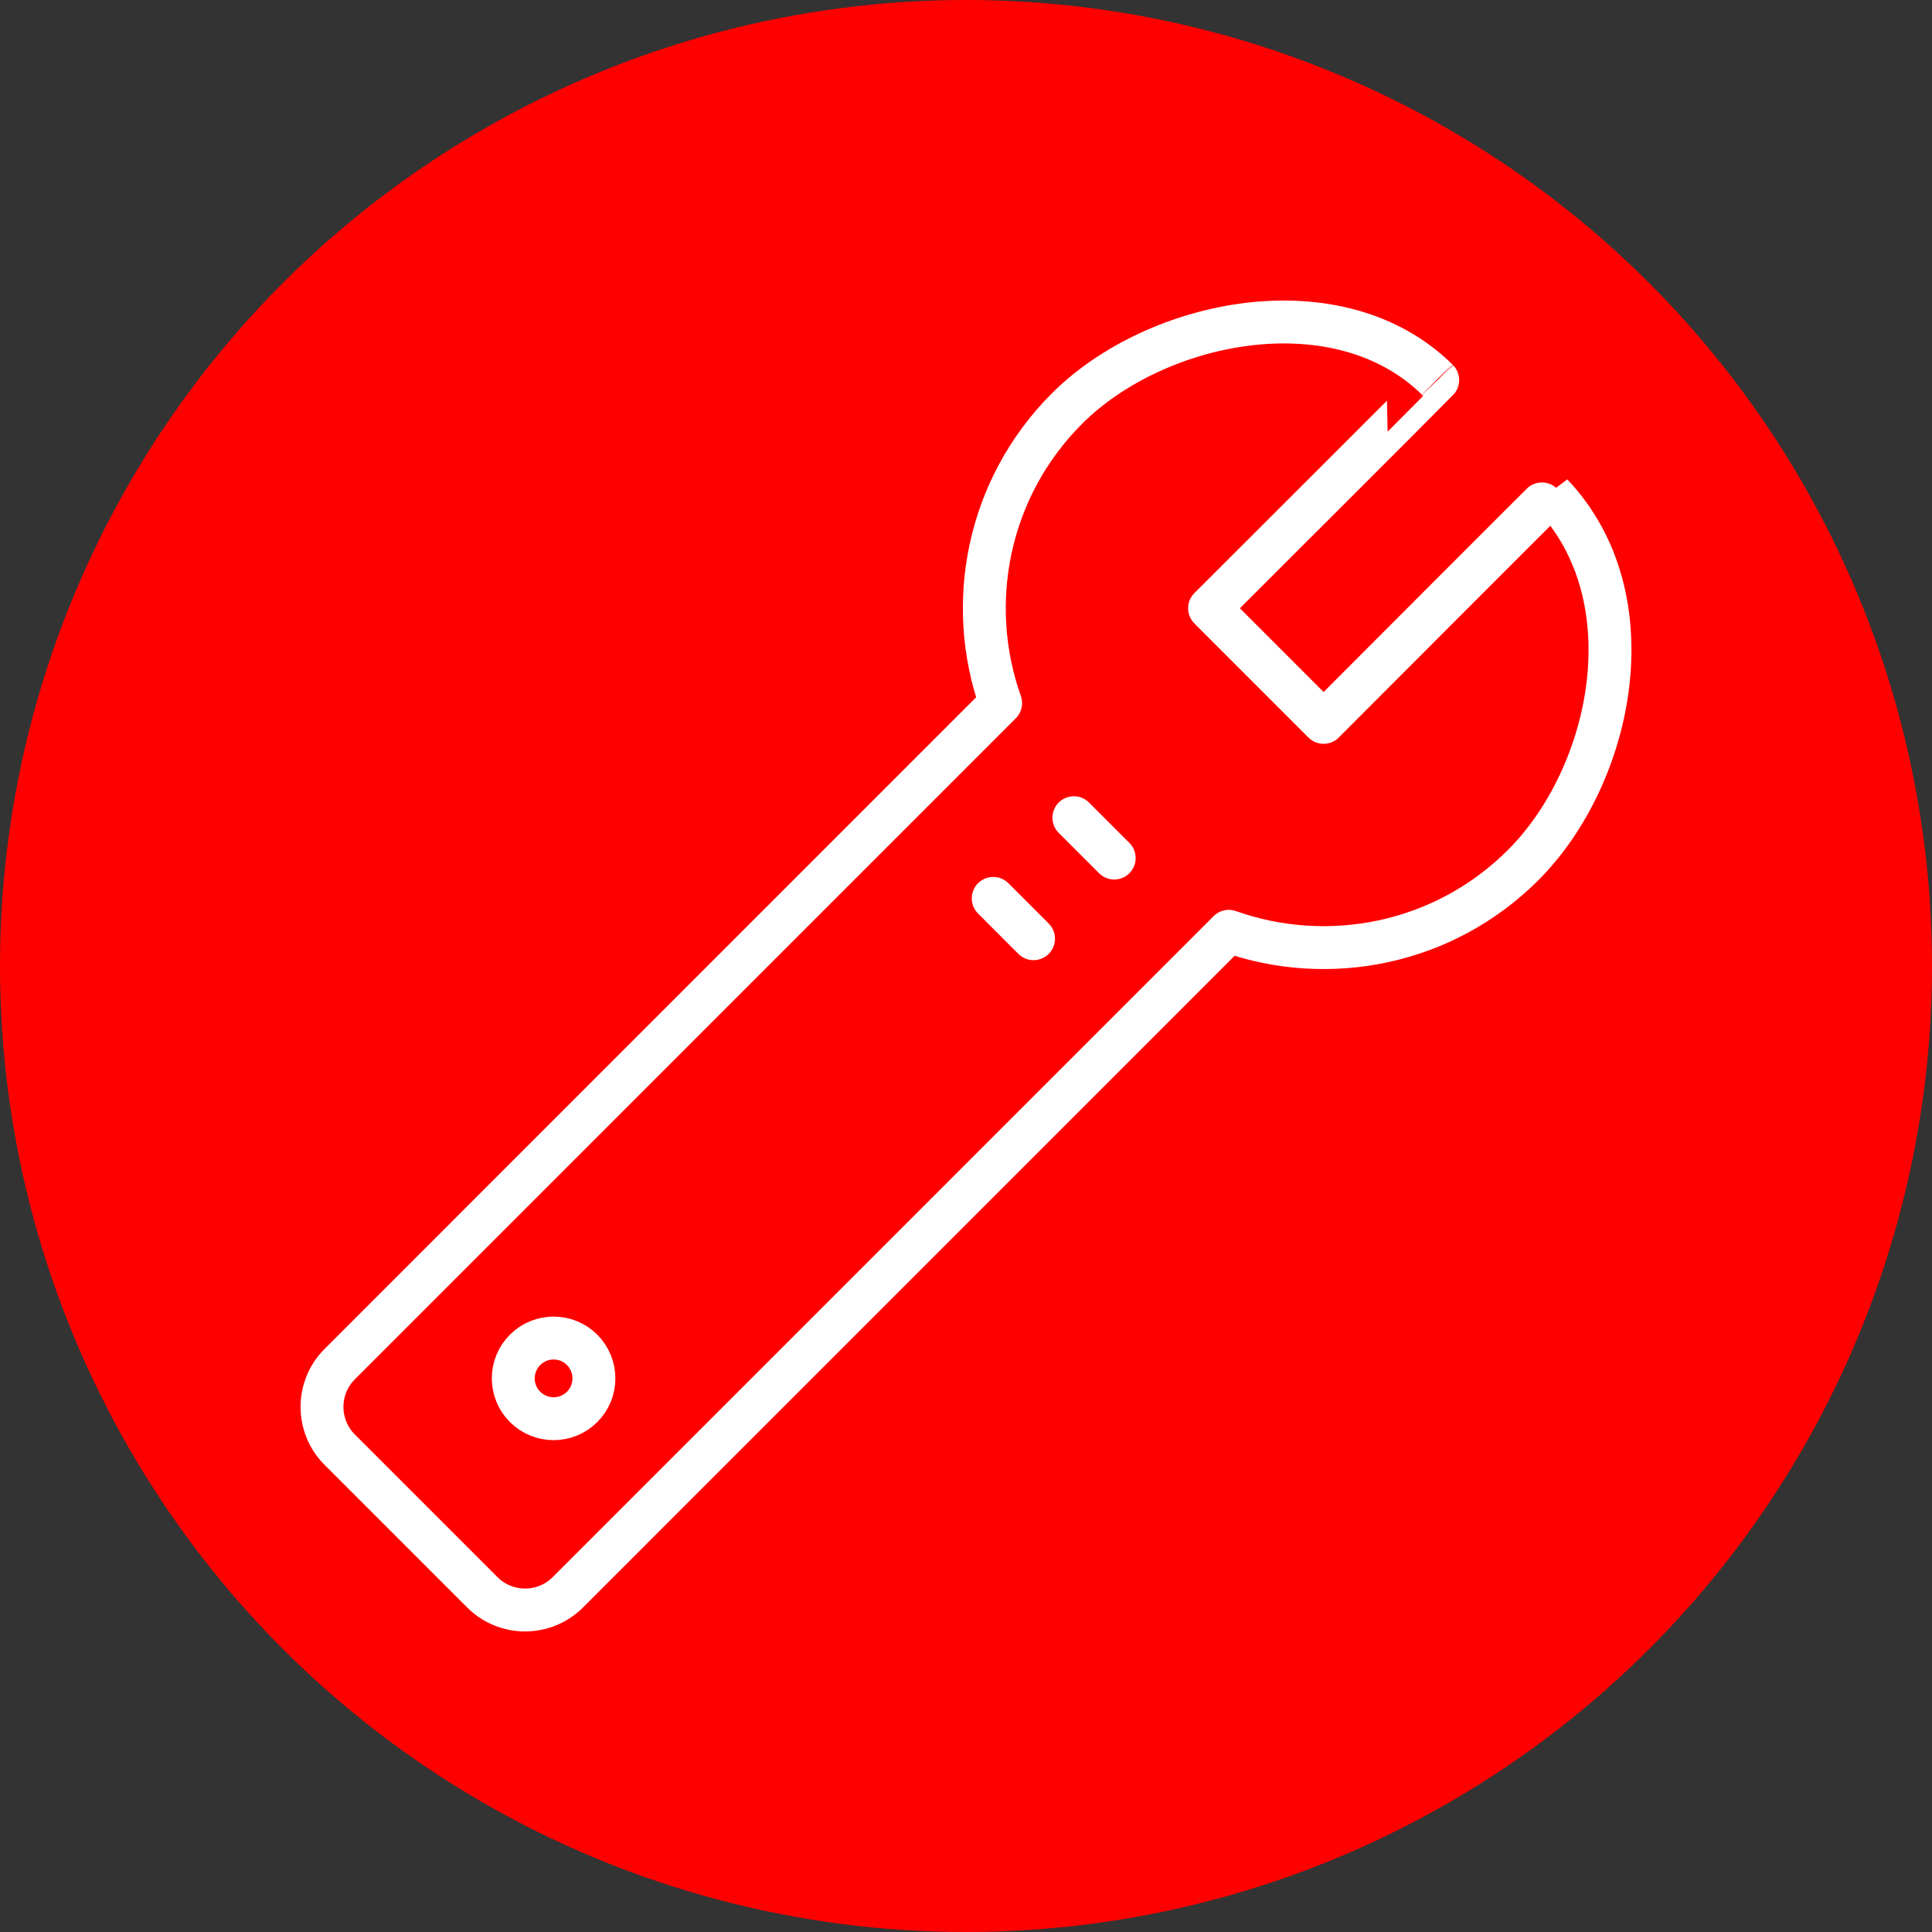 <?xml version="1.0" encoding="UTF-8" standalone="no"?><!DOCTYPE svg PUBLIC "-//W3C//DTD SVG 1.1//EN" "http://www.w3.org/Graphics/SVG/1.1/DTD/svg11.dtd"><svg width="100%" height="100%" viewBox="0 0 150 150" version="1.1" xmlns="http://www.w3.org/2000/svg" xmlns:xlink="http://www.w3.org/1999/xlink" xml:space="preserve" xmlns:serif="http://www.serif.com/" style="fill-rule:evenodd;clip-rule:evenodd;stroke-linecap:round;stroke-linejoin:round;stroke-miterlimit:1.5;"><rect x="0" y="0" width="150" height="150" fill="#333333" stroke="none"/><rect id="wrench" x="0" y="0" width="150" height="150" style="fill:none;"/><g id="bg-white"><circle cx="75" cy="75" r="75" style="fill:#f00;"/></g><path d="M77.689,54.59c-2.745,-7.725 -1.029,-16.687 5.149,-22.866c6.933,-6.933 21.105,-9.823 28.785,-2.214c0.014,0.013 -17.714,17.716 -17.714,17.716l8.857,8.858c0,0 17.696,-17.735 17.714,-17.716c7.661,8.081 4.678,21.895 -2.214,28.788c-6.178,6.179 -15.139,7.895 -22.863,5.15l-51.314,51.319c-1.833,1.833 -4.81,1.833 -6.643,0l-11.071,-11.072c-1.833,-1.834 -1.833,-4.81 0,-6.644l51.314,-51.319Z" style="fill:none;stroke:#fff;stroke-width:3.33px;"/><path d="M45.196,104.802c1.222,1.222 1.222,3.207 0,4.429c-1.222,1.222 -3.206,1.222 -4.429,0c-1.222,-1.222 -1.222,-3.207 0,-4.429c1.223,-1.222 3.207,-1.222 4.429,0Z" style="fill:none;stroke:#fff;stroke-width:3.33px;"/><path d="M77.113,69.75l3.131,3.132" style="fill:none;stroke:#fff;stroke-width:3.33px;"/><path d="M83.375,63.487l3.132,3.132" style="fill:none;stroke:#fff;stroke-width:3.33px;"/></svg>